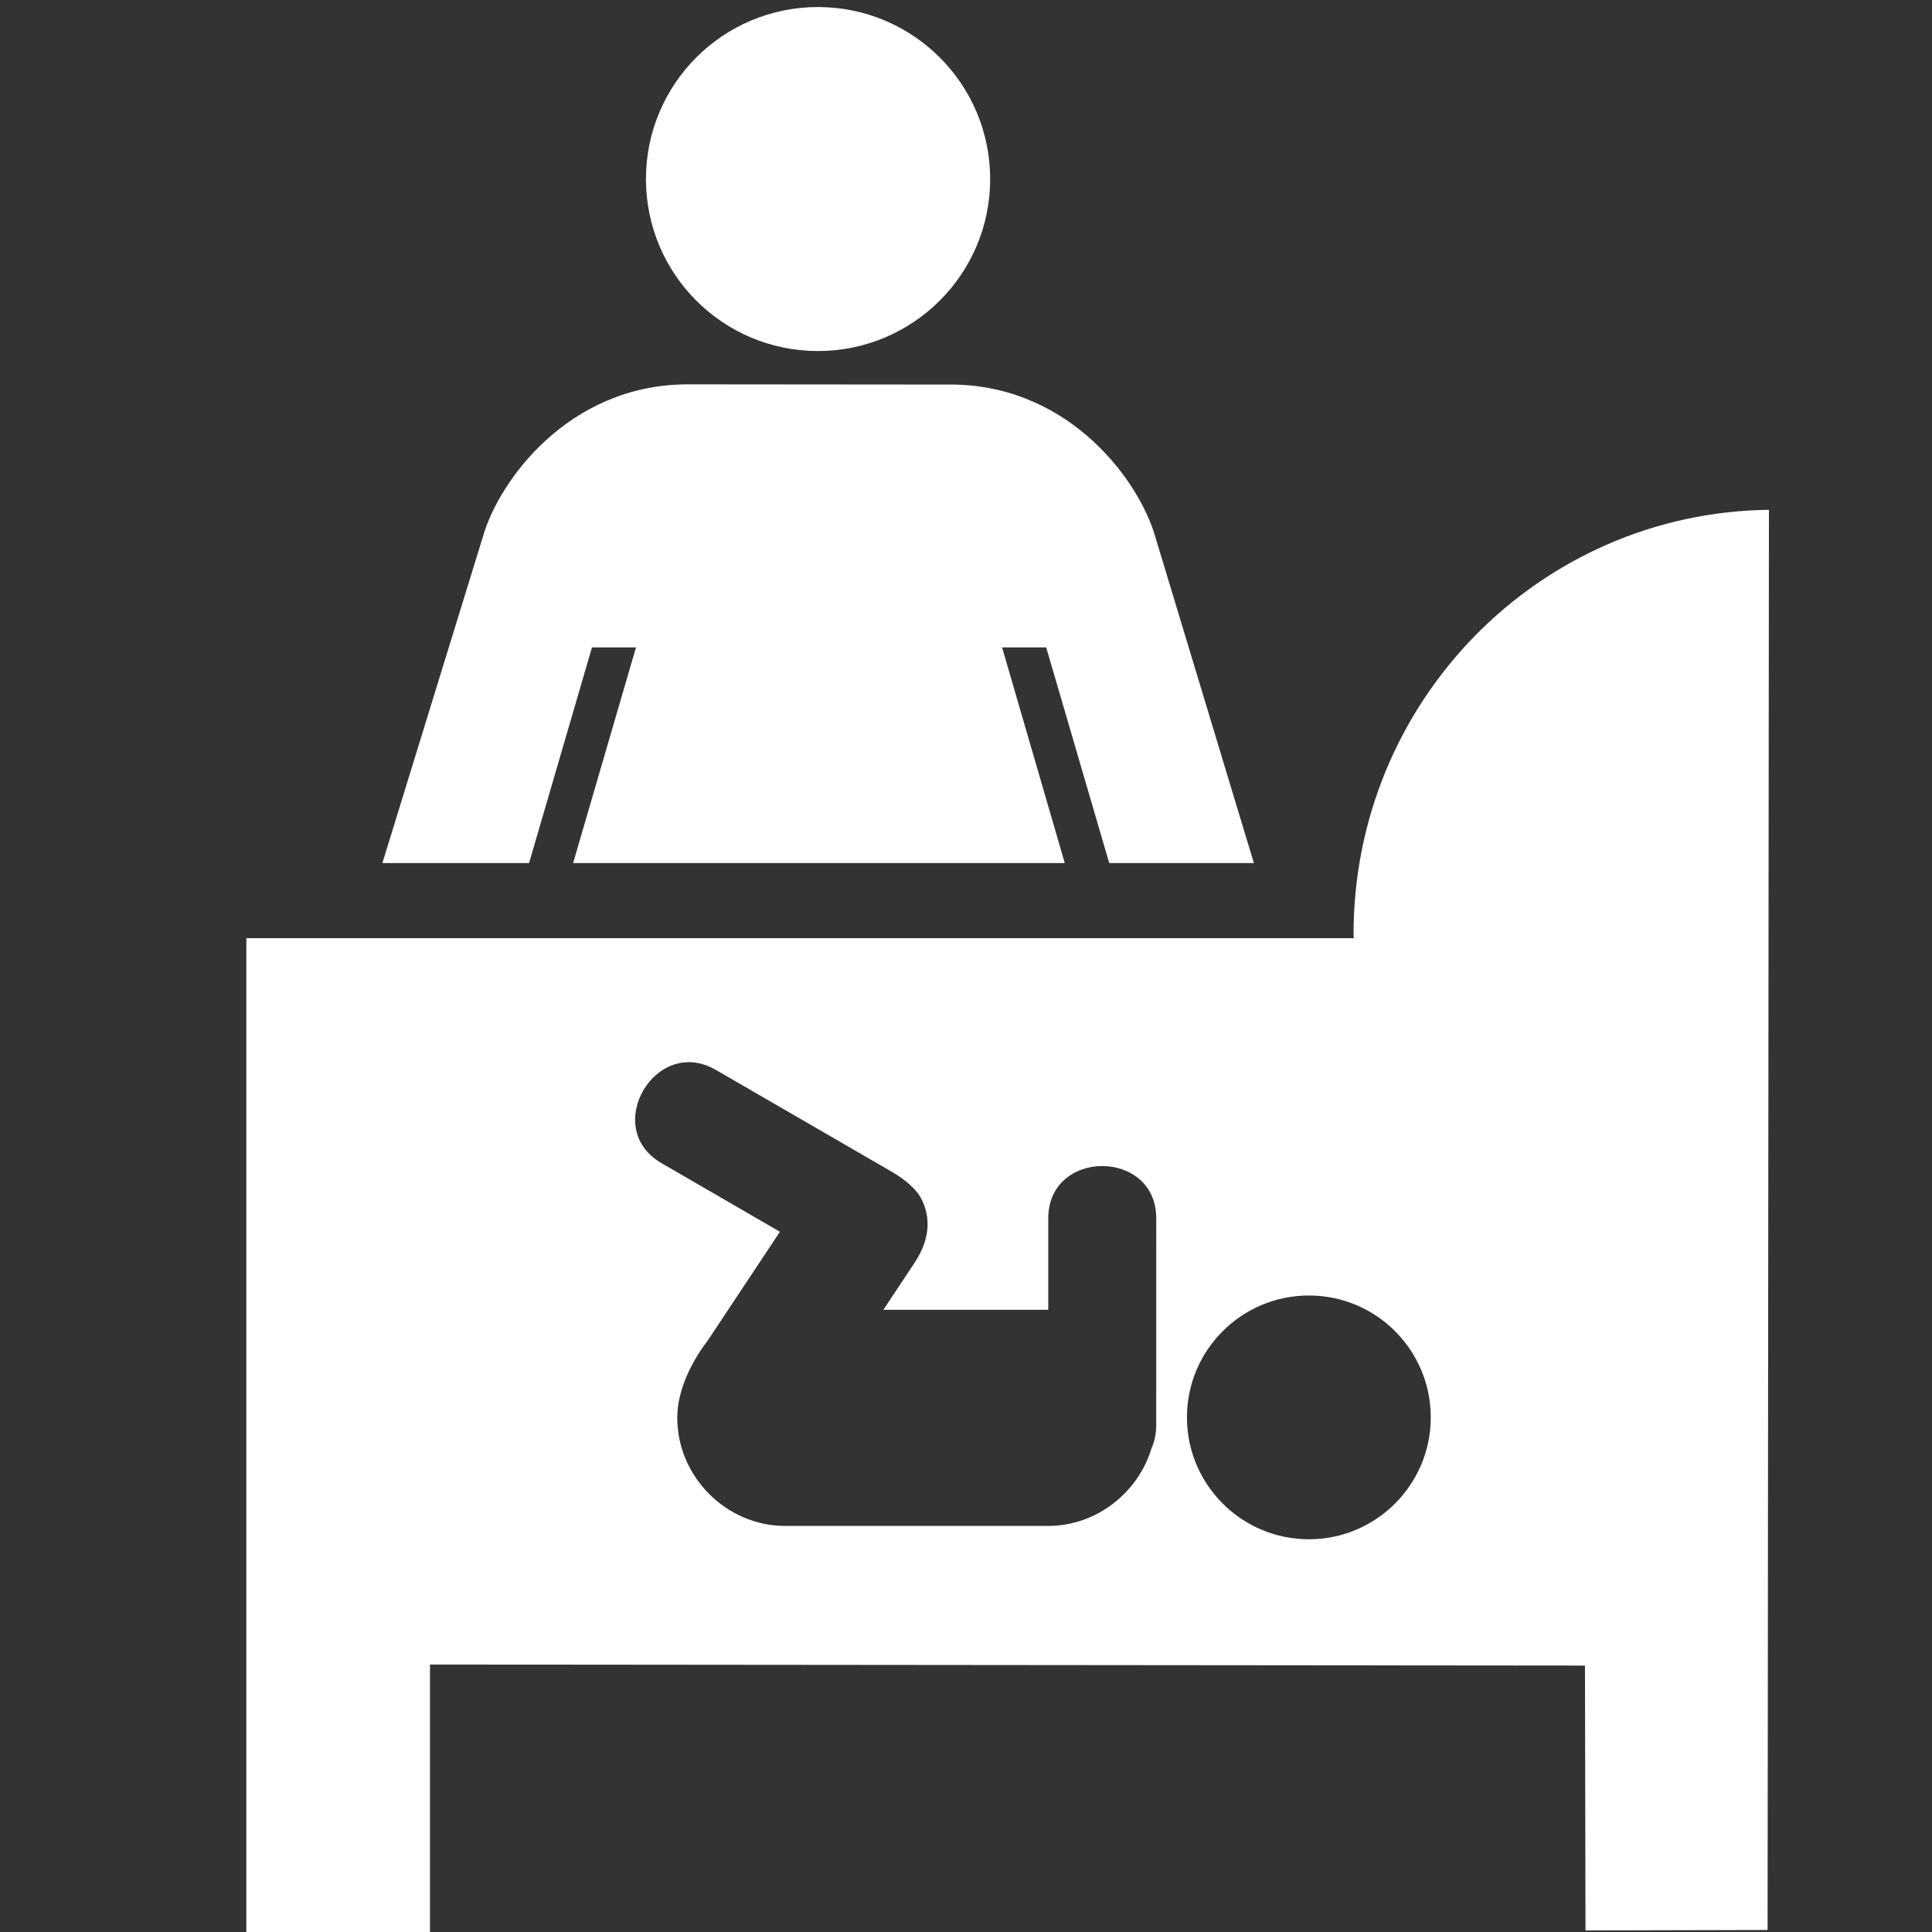 <?xml version="1.0" encoding="UTF-8" standalone="no"?>
<svg
   xmlns:dc="http://purl.org/dc/elements/1.1/"
   xmlns:cc="http://creativecommons.org/ns#"
   xmlns:rdf="http://www.w3.org/1999/02/22-rdf-syntax-ns#"
   xmlns:svg="http://www.w3.org/2000/svg"
   xmlns="http://www.w3.org/2000/svg"
   xmlns:sodipodi="http://sodipodi.sourceforge.net/DTD/sodipodi-0.dtd"
   xmlns:inkscape="http://www.inkscape.org/namespaces/inkscape"
   version="1.1"
   id="Layer_1"
   x="0px"
   y="0px"
   width="100px"
   height="100px"
   viewBox="-346 256 100 100"
   enable-background="new -346 256 100 100"
   xml:space="preserve"
   inkscape:version="0.48.3.1 r9886"
   sodipodi:docname="creche.svg"><rect x="-346" y="256" width="100" height="100" fill="#333333" stroke="none"/><defs
   id="defs13" /><sodipodi:namedview
   pagecolor="#ffffff"
   bordercolor="#666666"
   borderopacity="1"
   objecttolerance="10"
   gridtolerance="10"
   guidetolerance="10"
   inkscape:pageopacity="0"
   inkscape:pageshadow="2"
   inkscape:window-width="640"
   inkscape:window-height="480"
   id="namedview11"
   showgrid="false"
   inkscape:zoom="2.36"
   inkscape:cx="50"
   inkscape:cy="50"
   inkscape:window-x="65"
   inkscape:window-y="24"
   inkscape:window-maximized="0"
   inkscape:current-layer="Layer_1" />
<path
   d="M-294.749,265.267c0,4.917-3.993,8.902-8.916,8.902c-4.917,0-8.901-3.985-8.901-8.902c0-4.917,3.986-8.902,8.901-8.902  C-298.742,256.364-294.749,260.35-294.749,265.267z"
   id="path3"
   style="fill:#ffffff" />
<g
   id="g5"
   style="fill:#ffffff">
	<path
   d="M-315.36,289.51h2.279l-3.255,11.161h25.448l-3.244-11.161h2.283l3.262,11.161h7.488l-5.111-16.911   c-0.801-2.792-4.299-7.707-10.339-7.855l-13.891-0.012c-6.178,0.031-9.751,5.042-10.559,7.868l-5.209,16.911h7.593L-315.36,289.51z   "
   id="path7"
   style="fill:#ffffff" />
</g>
<path
   d="M-275.94,304.353c0,0.069,0.009,0.136,0.011,0.207h-57.32v12.12v39.217V356h9.505v-13.844l59.782,0.054l0.027,13.709  l9.425-0.023l0.07-73.508C-266.336,282.529-275.94,292.301-275.94,304.353z M-286.154,329.762c0,0.45-0.088,0.85-0.239,1.188  c-0.689,2.307-2.851,4.032-5.359,4.032c-4.532,0-9.065,0-13.604,0c-3.045,0-5.588-2.544-5.588-5.593c0-2.075,1.51-3.898,1.6-4.038  c1.24-1.864,2.478-3.728,3.713-5.595c-2.044-1.186-4.094-2.369-6.136-3.556c-3.119-1.803-0.308-6.633,2.819-4.823  c3.035,1.759,6.07,3.512,9.104,5.271c0.632,0.361,1.263,0.883,1.524,1.385c0.51,0.983,0.465,2.121-0.36,3.355  c-0.531,0.804-1.063,1.606-1.597,2.406c2.84,0,5.688,0,8.525,0c0,0,0.008,0,0.01,0c0-1.577,0-3.156,0-4.733  c0-3.609,5.589-3.609,5.589,0C-286.154,322.627-286.154,326.196-286.154,329.762z M-278.252,335.672  c-3.482,0-6.312-2.829-6.312-6.309c0-3.484,2.83-6.308,6.312-6.308c3.485,0,6.308,2.823,6.308,6.308  C-271.944,332.843-274.767,335.672-278.252,335.672z"
   id="path9"
   style="fill:#ffffff" />
</svg>